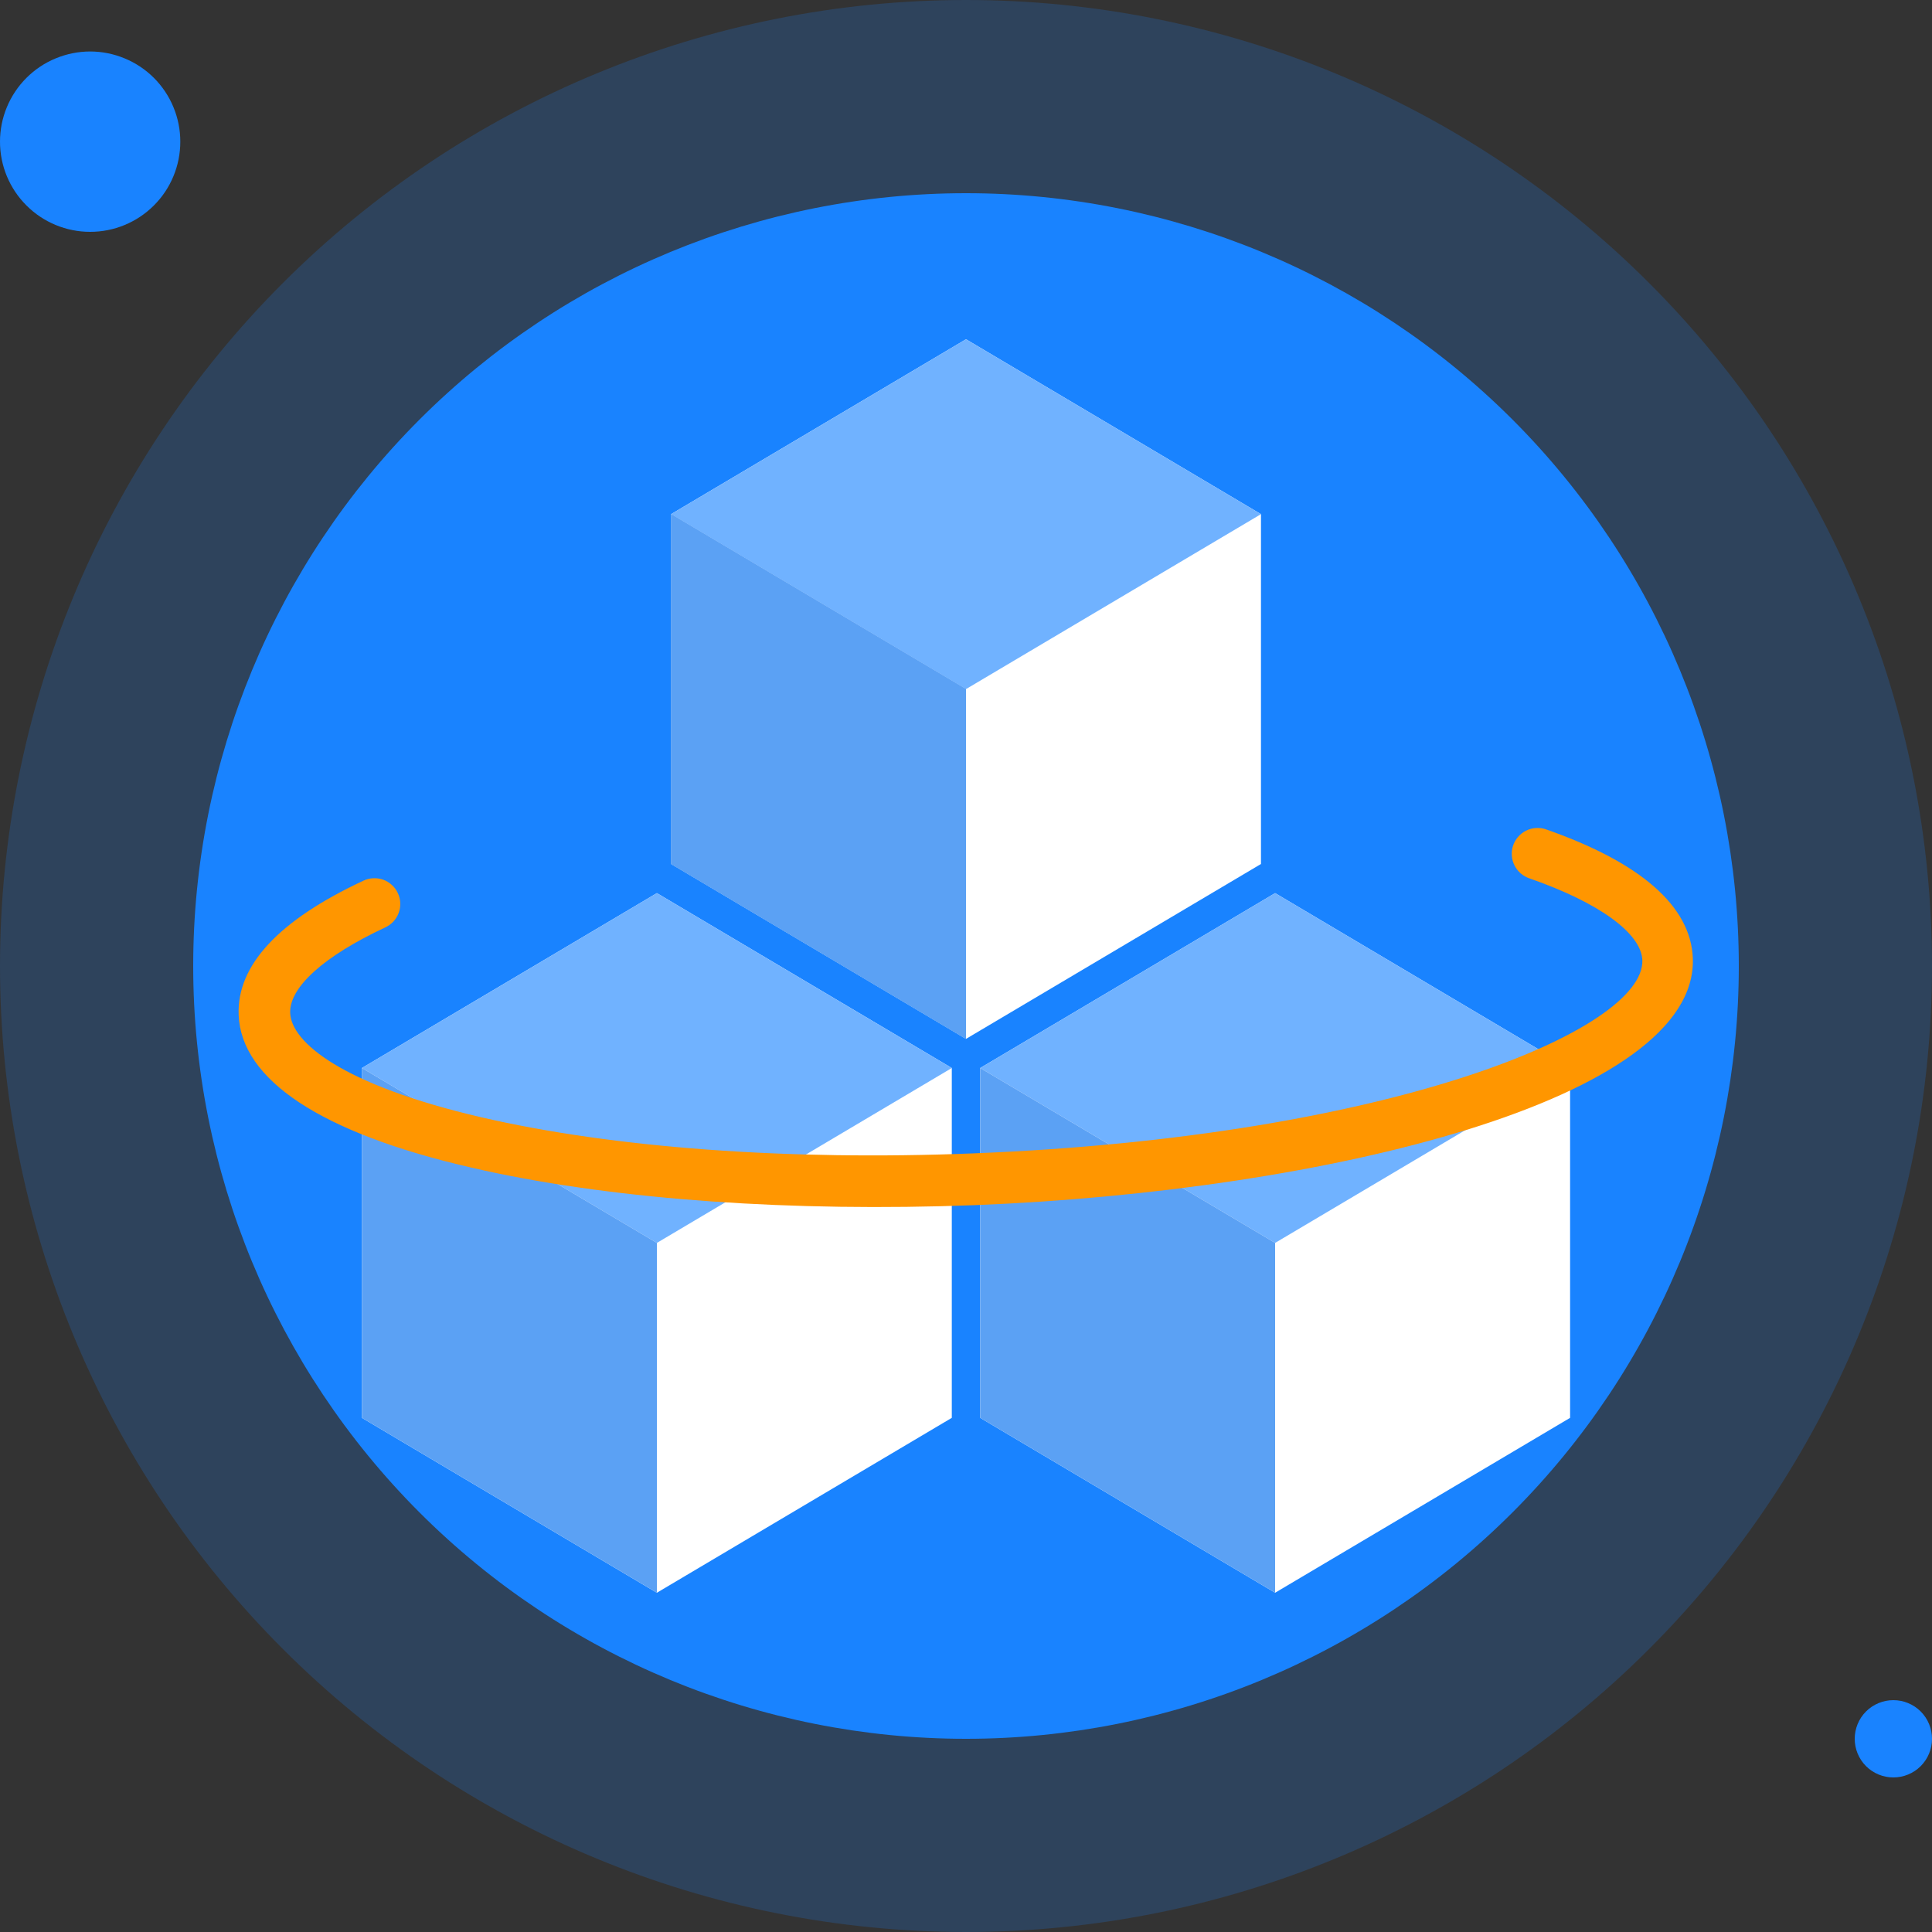 <svg width="40" height="40" viewBox="0 0 40 40" fill="none" xmlns="http://www.w3.org/2000/svg">
<rect x="0" y="0" width="40" height="40" fill="#333333" stroke="none"/>
<g clip-path="url(#clip0_3520_646)">
<path opacity="0.2" d="M0 20C0 25.304 2.107 30.391 5.858 34.142C9.609 37.893 14.696 40 20 40C25.304 40 30.391 37.893 34.142 34.142C37.893 30.391 40 25.304 40 20C40 14.696 37.893 9.609 34.142 5.858C30.391 2.107 25.304 0 20 0C14.696 0 9.609 2.107 5.858 5.858C2.107 9.609 0 14.696 0 20Z" fill="#1983FF"/>
<path d="M4 20C4 24.244 5.686 28.313 8.686 31.314C11.687 34.314 15.757 36 20 36C24.244 36 28.313 34.314 31.314 31.314C34.314 28.313 36 24.244 36 20C36 15.757 34.314 11.687 31.314 8.686C28.313 5.686 24.244 4 20 4C15.757 4 11.687 5.686 8.686 8.686C5.686 11.687 4 15.757 4 20Z" fill="#1983FF"/>
<path d="M1.9533e-08 2.933C-3.54447e-05 3.179 0.048 3.421 0.142 3.648C0.236 3.874 0.373 4.08 0.547 4.253C0.72 4.427 0.926 4.564 1.152 4.658C1.379 4.752 1.622 4.8 1.867 4.8C2.112 4.8 2.355 4.752 2.581 4.658C2.808 4.564 3.013 4.427 3.187 4.253C3.36 4.08 3.498 3.874 3.591 3.648C3.685 3.421 3.733 3.179 3.733 2.933C3.733 2.688 3.685 2.445 3.591 2.219C3.498 1.992 3.36 1.787 3.187 1.613C3.013 1.44 2.808 1.302 2.581 1.209C2.355 1.115 2.112 1.066 1.867 1.066C1.622 1.066 1.379 1.115 1.152 1.209C0.926 1.302 0.72 1.44 0.547 1.613C0.373 1.787 0.236 1.992 0.142 2.219C0.048 2.445 -3.54447e-05 2.688 1.9533e-08 2.933Z" fill="#1983FF"/>
<path d="M38.4 36C38.4 36.212 38.484 36.416 38.634 36.566C38.784 36.716 38.988 36.8 39.2 36.8C39.412 36.8 39.616 36.716 39.766 36.566C39.916 36.416 40 36.212 40 36C40 35.788 39.916 35.584 39.766 35.434C39.616 35.284 39.412 35.2 39.2 35.2C38.988 35.2 38.784 35.284 38.634 35.434C38.484 35.584 38.4 35.788 38.4 36Z" fill="#1983FF"/>
<path d="M13.894 10.645V17.888L20 21.509L26.107 17.888V10.645L20 7.024L13.894 10.645Z" fill="white"/>
<path d="M13.894 10.645L20 14.267L26.107 10.645L20 7.024L13.894 10.645Z" fill="#70B2FF"/>
<path d="M13.894 10.645V17.888L20 21.509V14.267L13.894 10.645Z" fill="#5BA1F4"/>
<path d="M13.894 10.645V17.888L20 21.509V14.267L13.894 10.645Z" fill="#5BA1F4"/>
<path d="M7.493 22.112V29.355L13.6 32.976L19.706 29.355V22.112L13.6 18.491L7.493 22.112Z" fill="white"/>
<path d="M7.493 22.112L13.6 25.733L19.706 22.112L13.6 18.491L7.493 22.112Z" fill="#70B2FF"/>
<path d="M7.493 22.112V29.355L13.6 32.976V25.733L7.493 22.112Z" fill="#5BA1F4"/>
<path d="M20.294 22.112V29.355L26.4 32.976L32.507 29.355V22.112L26.4 18.491L20.294 22.112Z" fill="white"/>
<path d="M20.294 22.112L26.4 25.733L32.507 22.112L26.4 18.491L20.294 22.112Z" fill="#70B2FF"/>
<path d="M20.294 22.112V29.355L26.4 32.976V25.733L20.294 22.112Z" fill="#5BA1F4"/>
<path d="M10.051 24.24L9.72 24.165C6.645 23.451 4.995 22.36 4.941 21.013C4.901 19.987 5.771 19.051 7.528 18.232C7.591 18.202 7.66 18.186 7.73 18.183C7.8 18.18 7.87 18.19 7.936 18.214C8.002 18.238 8.063 18.275 8.114 18.323C8.166 18.37 8.208 18.427 8.237 18.491C8.267 18.554 8.284 18.623 8.287 18.693C8.29 18.763 8.279 18.833 8.255 18.899C8.231 18.965 8.194 19.025 8.147 19.077C8.099 19.129 8.042 19.17 7.979 19.2C6.704 19.795 5.987 20.443 6.008 20.973C6.032 21.576 7.075 22.459 9.96 23.131C12.696 23.765 16.304 24.032 20.136 23.88C28.805 23.539 34.051 21.317 34.003 19.88C33.981 19.323 33.109 18.688 31.669 18.187C31.602 18.165 31.54 18.13 31.487 18.085C31.433 18.039 31.39 17.983 31.358 17.921C31.326 17.858 31.306 17.79 31.301 17.72C31.295 17.649 31.303 17.579 31.325 17.512C31.347 17.445 31.382 17.383 31.427 17.33C31.473 17.276 31.529 17.232 31.591 17.2C31.718 17.136 31.865 17.124 32 17.168C33.981 17.859 35.005 18.768 35.048 19.835C35.163 22.768 27.467 24.664 20.168 24.952C16.403 25.093 12.824 24.843 10.051 24.24Z" fill="#FF9600"/>
</g>
<defs>
<clipPath id="clip0_3520_646">
<rect width="40" height="40" fill="white"/>
</clipPath>
</defs>
</svg>
